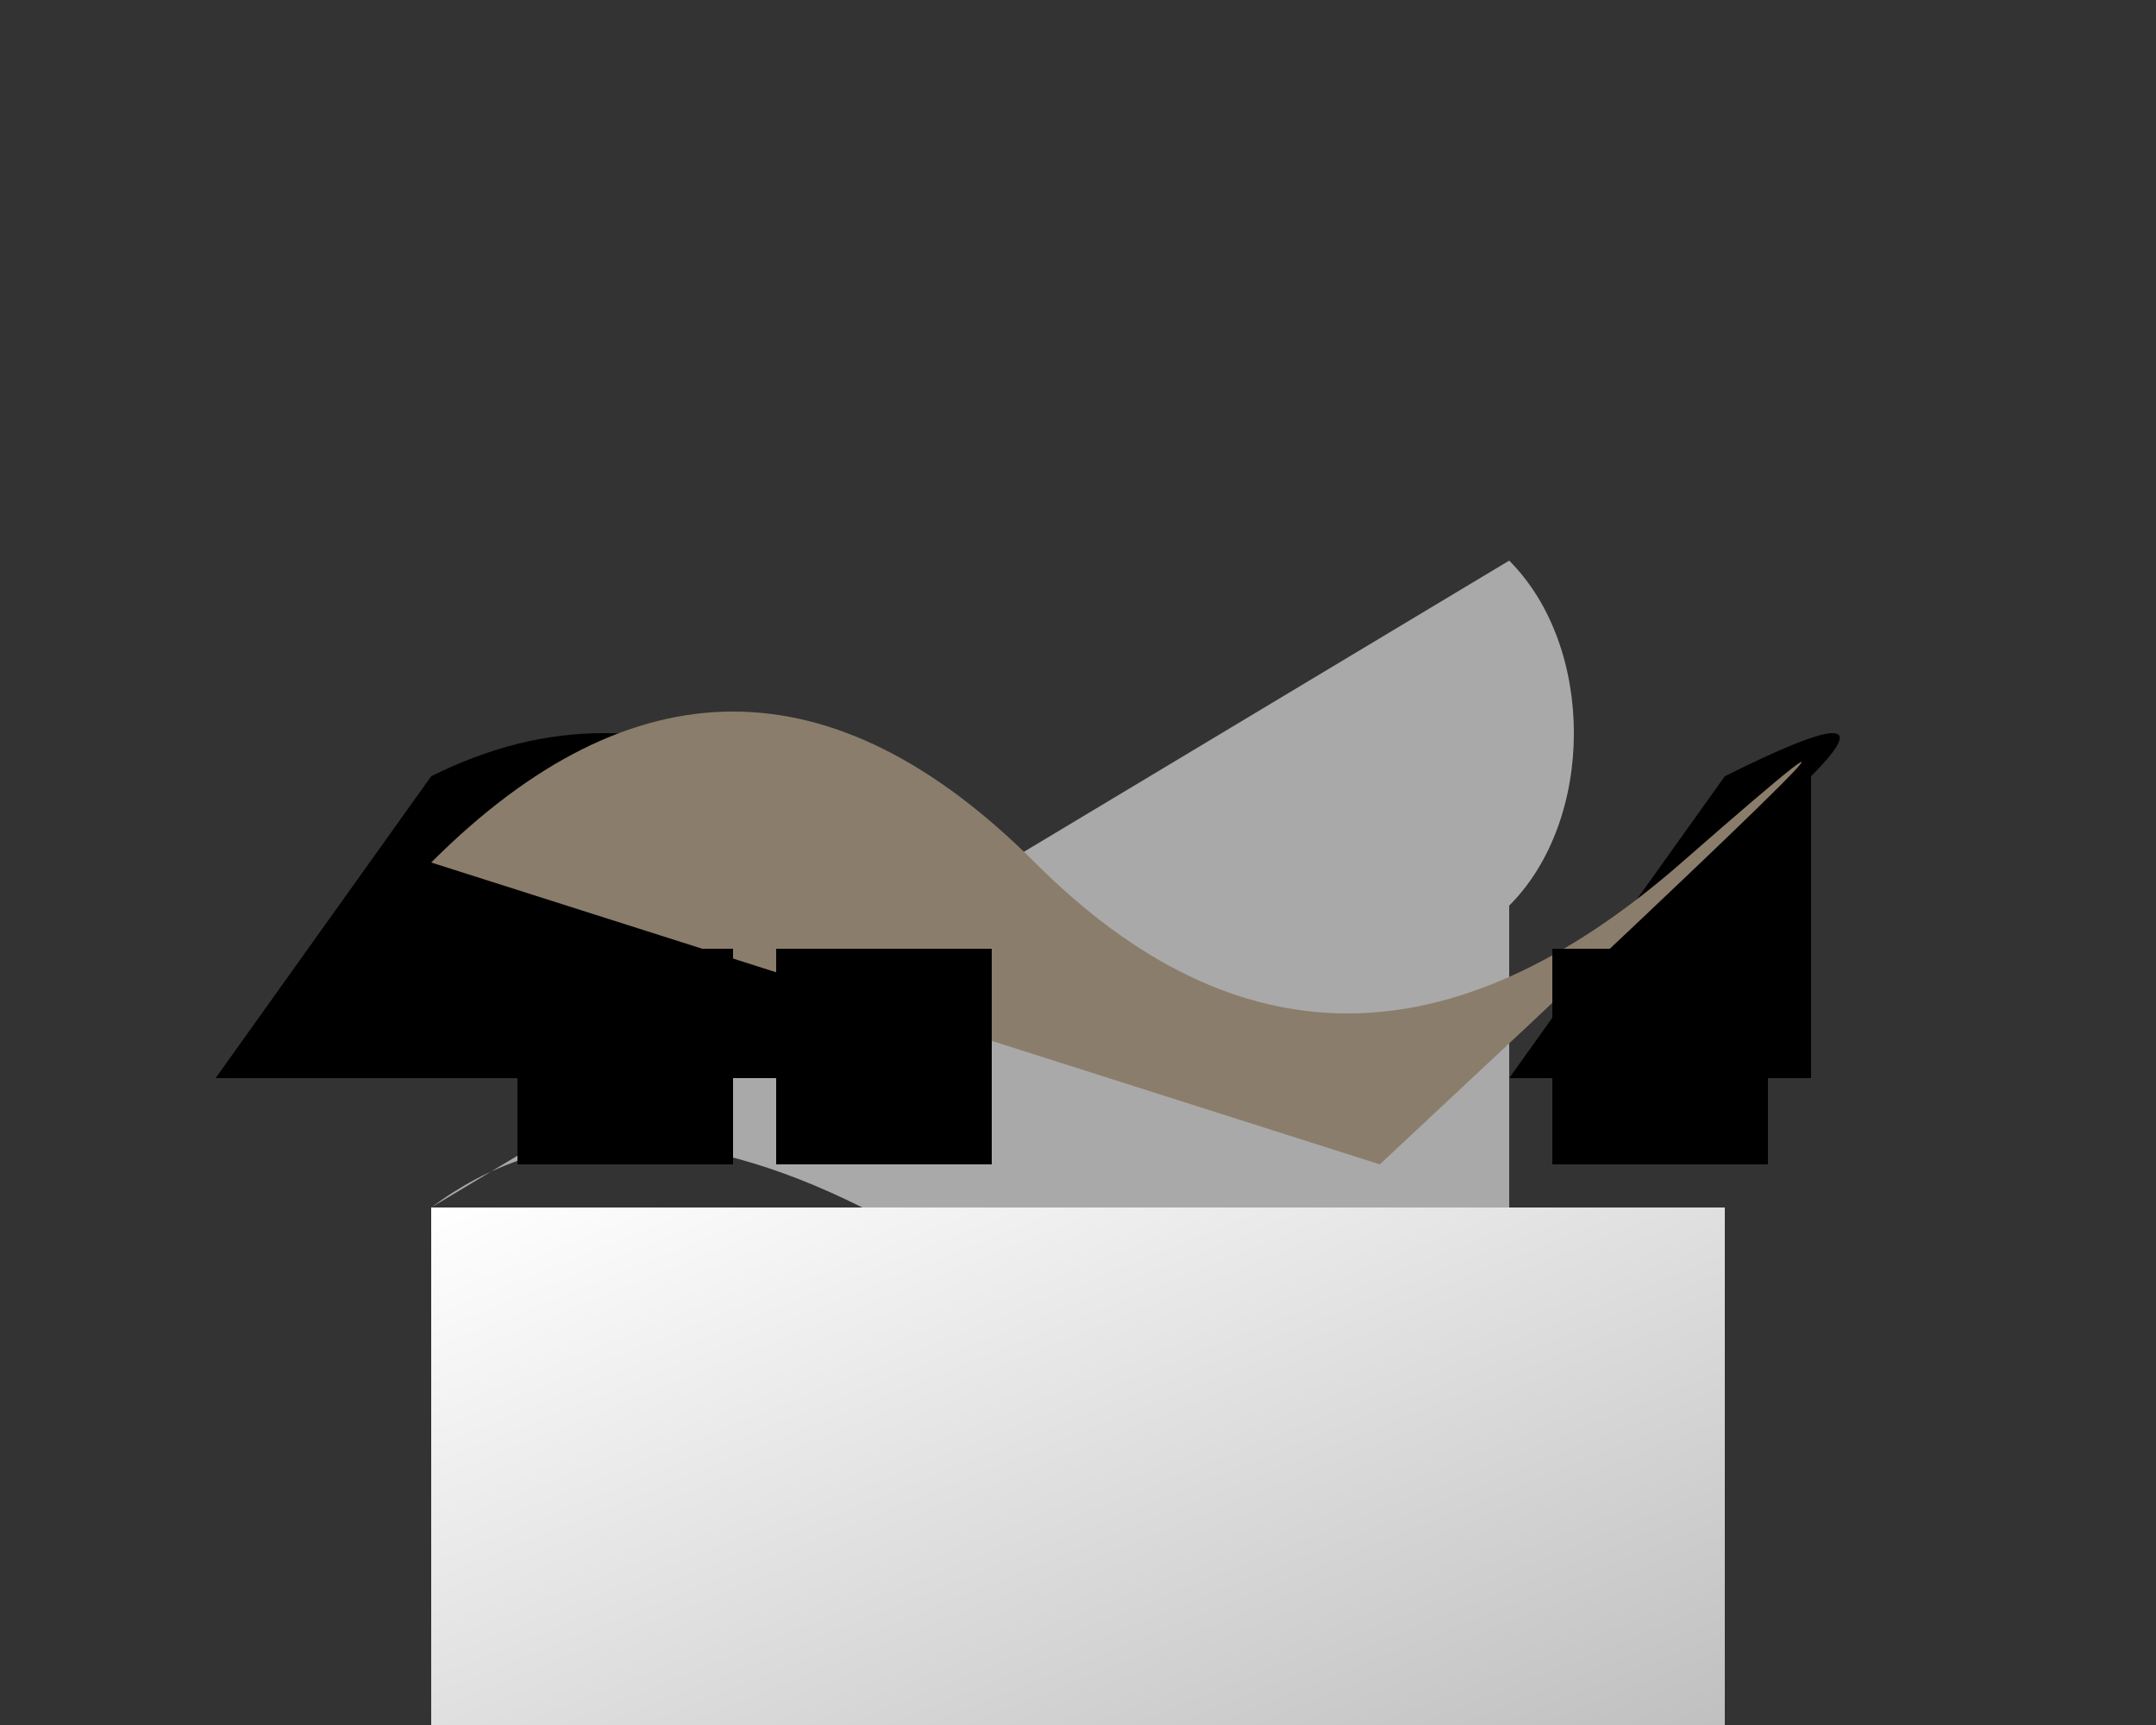<svg width="500" height="400" viewBox="0 0 500 400" xmlns="http://www.w3.org/2000/svg">

<rect x="0" y="0" width="500" height="400" fill="#333333" stroke="none"/>

<!-- Base rectangle -->
<rect x="100" y="280" width="300" height="120" fill="#696969"/>

<!-- Front wall with arched gate -->
<path d="M100 280 Q140 250, 200 280 H350 V210 C370 190, 370 150, 350 130 Z" fill="#A9A9A9"/>

<!-- Towers -->
<path d="M50 250 L100 180 Q140 160, 180 180 V250 H50 Z"/>
<path d="M350 250 L400 180 Q440 160, 420 180 V250 H350 Z"/>

<!-- Roof -->
<path d="M100 200 Q170 130, 240 200 T390 200 T320 270 Z" fill="#8B7D6B"/>

<!-- Windows -->
<rect x="120" y="220" width="50" height="50" fill="black"/>
<rect x="180" y="220" width="50" height="50" fill="black"/>
<rect x="360" y="220" width="50" height="50" fill="black"/>

<!-- Light interaction (simple shading) -->
<linearGradient id="lighting" x1="0%" y1="0%" x2="100%" y2="100%">
  <stop offset="0%" style="stop-color:rgb(255,255,255);stop-opacity:1"/>
  <stop offset="100%" style="stop-color:rgb(192,192,192);stop-opacity:1"/>
</linearGradient>
<rect x="100" y="280" width="300" height="120" fill="url(#lighting)"/>

</svg>
